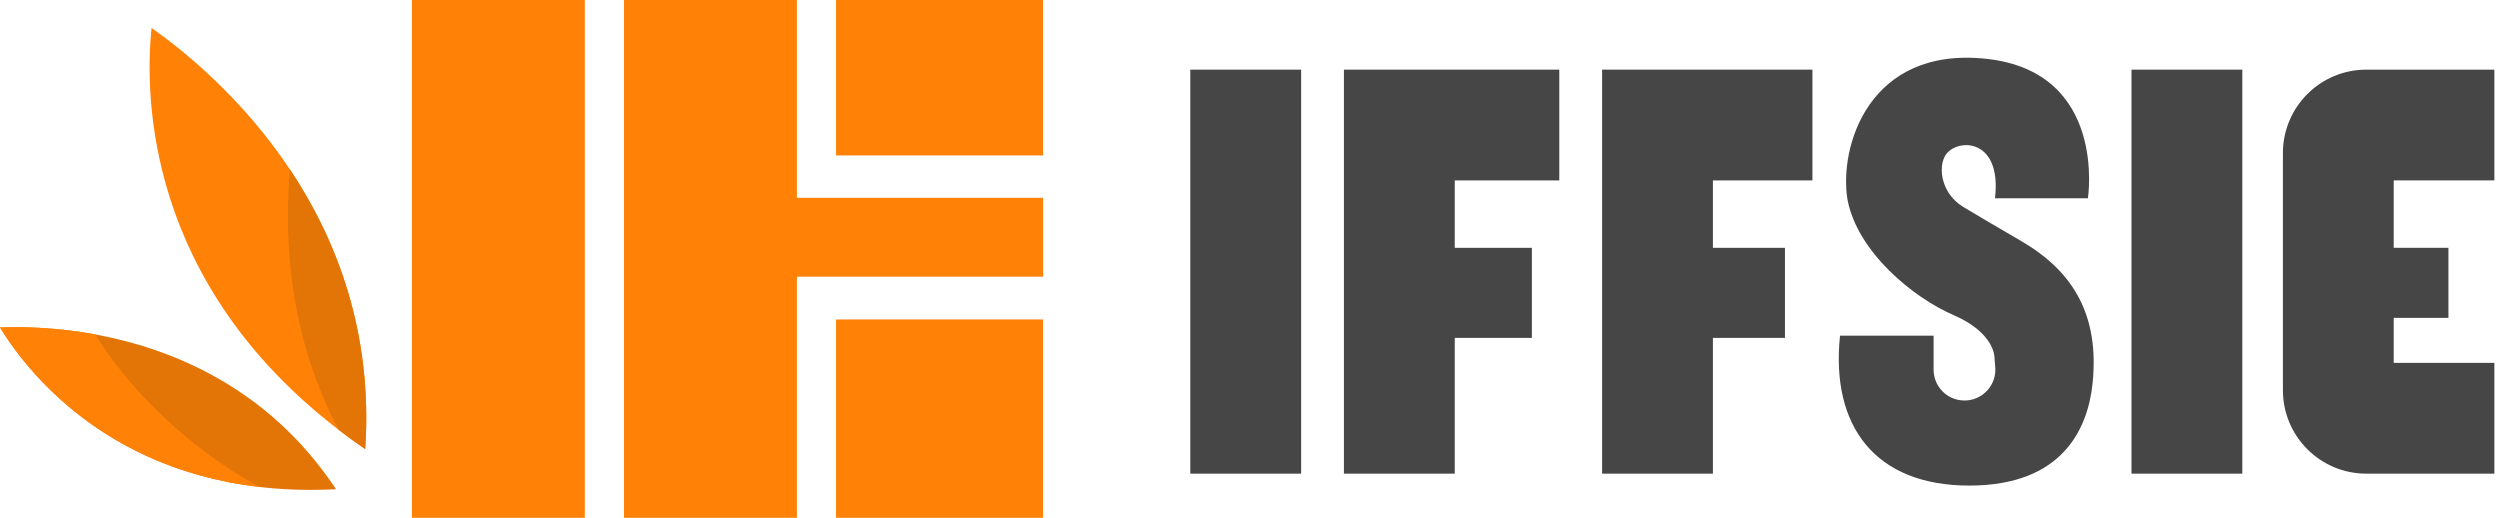 <svg width="309" height="64" viewBox="0 0 309 64" fill="none" xmlns="http://www.w3.org/2000/svg">
<g clip-path="url(#clip0_570_1030)">
<path d="M72.284 0H50.912V64H72.284V0Z" fill="#FF8206"/>
<path d="M128.924 0H103.336V19.212H128.924V0Z" fill="#FF8206"/>
<path d="M128.924 39.485H103.336V64.004H128.924V39.485Z" fill="#FF8206"/>
<path d="M128.928 24.447V34.2H98.498V64H77.122V0H98.498V24.447H128.928Z" fill="#FF8206"/>
<path d="M45.137 55.508C44 54.729 42.914 53.936 41.87 53.136C18.165 34.958 17.854 12.104 18.731 3.45C22.718 6.257 29.928 12.083 35.831 20.933C41.593 29.575 46.104 41.096 45.141 55.508H45.137Z" fill="#FF8206"/>
<path d="M45.137 55.508C44 54.729 42.914 53.937 41.87 53.136C35.098 40.406 35.277 27.778 35.827 20.934C41.589 29.575 46.099 41.096 45.137 55.508Z" fill="#E37406"/>
<path d="M41.538 60.47C40.452 60.525 39.387 60.55 38.352 60.55C14.757 60.516 3.599 46.33 0 40.478C3.85 40.329 11.167 40.525 19.114 43.246C26.874 45.904 35.23 50.968 41.538 60.474V60.47Z" fill="#E37406"/>
<path d="M32.036 60.184C12.73 57.927 3.262 45.78 0 40.478C2.615 40.375 6.831 40.431 11.763 41.334C13.927 44.852 20.158 53.574 32.036 60.184Z" fill="#FF8206"/>
<path d="M308.305 22.3V8.607H292.478C286.784 8.607 282.167 13.224 282.167 18.919V48.233C282.167 53.927 286.784 58.544 292.478 58.544H308.305V44.847H295.864V39.285H302.627V30.631H295.864V22.3H308.305Z" fill="#464647"/>
<path d="M277.15 8.607H263.453V58.544H277.15V8.607Z" fill="#464647"/>
<path d="M209.688 8.607H198.018V58.544H211.715V41.764H220.62V30.631H211.715V22.3H224.015V8.607H211.715H209.688Z" fill="#464647"/>
<path d="M178.405 8.607H166.109V58.544H179.806V41.764H189.338V30.631H179.806V22.3H192.728V8.607H179.806H178.405Z" fill="#464647"/>
<path d="M160.82 8.607H147.123V58.544H160.82V8.607Z" fill="#464647"/>
<path d="M249.833 29.8C246.379 27.799 244.019 26.397 242.657 25.575C241.213 24.706 240.225 23.233 240.033 21.559C239.952 20.861 240.008 20.124 240.323 19.434C241.404 17.057 247.503 16.704 246.579 24.506H258.066C258.066 24.506 260.498 8.91 245.548 7.274C230.974 5.677 227.256 18.169 228.355 24.706C229.599 31.129 236.404 36.76 241.46 38.944C246.515 41.129 246.515 44.123 246.515 44.123L246.613 45.401C246.622 45.499 246.626 45.597 246.626 45.691C246.626 47.778 244.931 49.502 242.81 49.502C240.689 49.502 238.994 47.795 238.994 45.686V41.491H227.426C226.255 52.697 231.796 60.018 243.402 60.018C255.008 60.018 258.087 52.905 258.649 47.318C259.463 39.204 256.464 33.646 249.833 29.805V29.8Z" fill="#464647"/>
</g>
<defs>
<clipPath id="clip0_570_1030">
<rect width="308.305" height="64" fill="white"/>
</clipPath>
</defs>
</svg>
